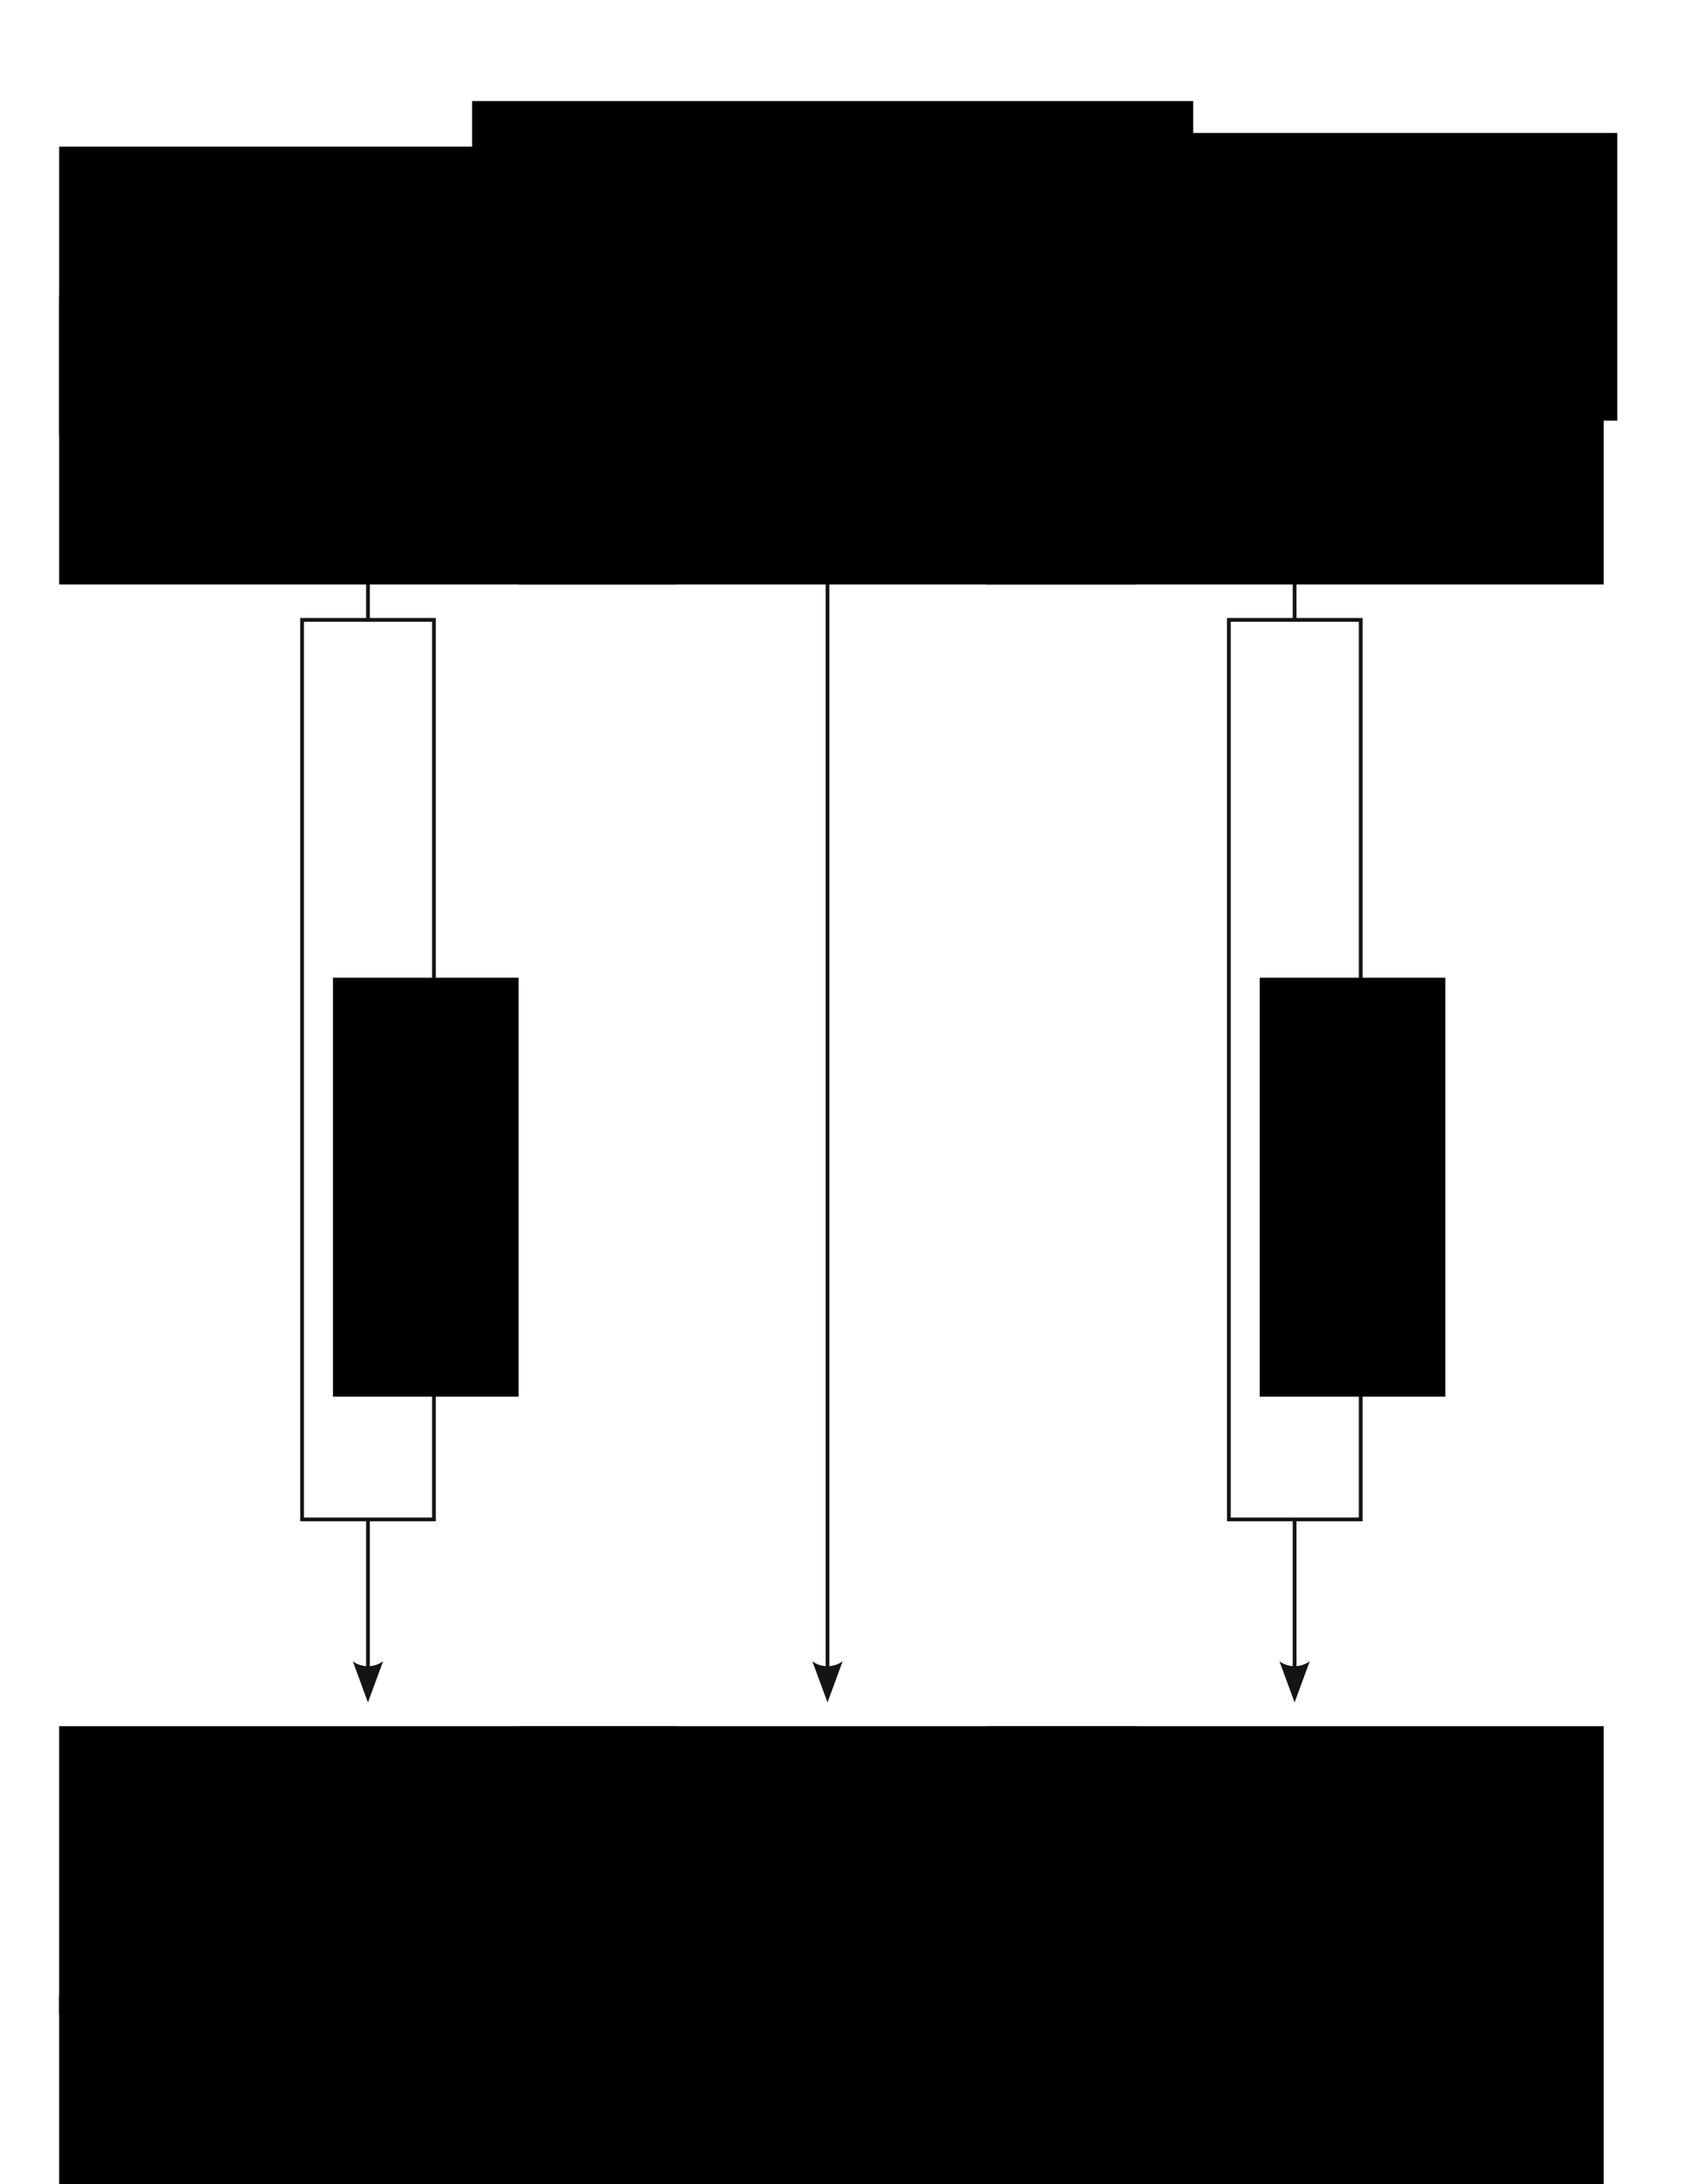 <?xml version="1.0" encoding="UTF-8" standalone="no"?>
<!-- Created with Inkscape (http://www.inkscape.org/) -->

<svg
   xmlns:dc="http://purl.org/dc/elements/1.1/"
   xmlns:cc="http://creativecommons.org/ns#"
   xmlns:rdf="http://www.w3.org/1999/02/22-rdf-syntax-ns#"
   xmlns:svg="http://www.w3.org/2000/svg"
   xmlns="http://www.w3.org/2000/svg"
   xmlns:xlink="http://www.w3.org/1999/xlink"
   xmlns:sodipodi="http://sodipodi.sourceforge.net/DTD/sodipodi-0.dtd"
   xmlns:inkscape="http://www.inkscape.org/namespaces/inkscape"
   width="250"
   height="320"
   id="svg6448"
   version="1.1"
   inkscape:version="0.48.3.1 r9886"
   sodipodi:docname="diff_cryptanalysis.svg">
  <defs
     id="defs6450" />
  <sodipodi:namedview
     id="base"
     pagecolor="#ffffff"
     bordercolor="#666666"
     borderopacity="1.0"
     inkscape:pageopacity="0.0"
     inkscape:pageshadow="2"
     inkscape:zoom="2.4130019"
     inkscape:cx="155.99917"
     inkscape:cy="196.6675"
     inkscape:document-units="px"
     inkscape:current-layer="layer1"
     showgrid="false"
     inkscape:window-width="1280"
     inkscape:window-height="751"
     inkscape:window-x="0"
     inkscape:window-y="25"
     inkscape:window-maximized="1"
     showguides="true"
     inkscape:guide-bbox="true" />
  <g
     inkscape:label="Layer 1"
     inkscape:groupmode="layer"
     id="layer1"
     transform="translate(0,-732.362)">
    <g
       transform="matrix(0.552,0,0,0.552,-17.673,498.141)"
       id="g1739">
      <path
         inkscape:connector-curvature="0"
         id="path1741"
         transform="matrix(0,1,-1,0,129.698,547.912)"
         d="M 0,0 320.089,0"
         style="stroke:#161412;stroke-width:1;stroke-linecap:butt;stroke-linejoin:miter;stroke-dasharray:none" />
      <path
         inkscape:connector-curvature="0"
         id="path1743"
         transform="matrix(0,1,-1,0,129.698,547.912)"
         d="M 317.37,-4.018 328.296,0 317.37,4.018 c 1.746,-2.372 1.736,-5.617 0,-8.035 z"
         style="fill:#161412;stroke:none" />
    </g>
    <path
       inkscape:connector-curvature="0"
       id="path1745"
       d="m 44.269,823.184 19.323,0 0,131.8 -19.323,0 0,-131.8 z"
       style="fill:#ffffff;fill-rule:evenodd;stroke:#161412;stroke-width:0.552;stroke-linecap:butt;stroke-linejoin:miter;stroke-dasharray:none" />
    <g
       transform="matrix(0.552,0,0,0.552,-17.673,494.141)"
       id="g1787">
      <path
         inkscape:connector-curvature="0"
         id="path1789"
         transform="translate(177.547,489.018)"
         d="M 0,0 154.11,0"
         style="stroke:#161412;stroke-width:1;stroke-linecap:butt;stroke-linejoin:miter;stroke-dasharray:none" />
      <path
         inkscape:connector-curvature="0"
         id="path1791"
         transform="translate(177.547,489.018)"
         d="M 2.719,-4.018 -8.207,0 2.719,4.018 c -1.746,-2.372 -1.735,-5.617 0,-8.035 z"
         style="fill:#161412;stroke:none" />
      <path
         inkscape:connector-curvature="0"
         id="path1793"
         transform="translate(177.547,489.018)"
         d="M 151.391,-4.018 162.317,0 151.391,4.018 c 1.746,-2.372 1.735,-5.617 0,-8.035 z"
         style="fill:#161412;stroke:none" />
    </g>
    <g
       transform="matrix(0.552,0,0,0.552,-17.673,532.141)"
       id="g1855">
      <path
         inkscape:connector-curvature="0"
         id="path1857"
         transform="translate(177.547,912.966)"
         d="M 0,0 154.11,0"
         style="stroke:#161412;stroke-width:1;stroke-linecap:butt;stroke-linejoin:miter;stroke-dasharray:none" />
      <path
         inkscape:connector-curvature="0"
         id="path1859"
         transform="translate(177.547,912.966)"
         d="M 2.719,-4.018 -8.207,0 2.719,4.018 c -1.746,-2.372 -1.735,-5.617 0,-8.035 z"
         style="fill:#161412;stroke:none" />
      <path
         inkscape:connector-curvature="0"
         id="path1861"
         transform="translate(177.547,912.966)"
         d="M 151.391,-4.018 162.317,0 151.391,4.018 c 1.746,-2.372 1.735,-5.617 0,-8.035 z"
         style="fill:#161412;stroke:none" />
    </g>
    <g
       transform="matrix(0.552,0,0,0.552,-17.673,498.141)"
       id="g3105">
      <path
         inkscape:connector-curvature="0"
         id="path3107"
         transform="matrix(0,1,-1,0,375.698,547.912)"
         d="M 0,0 320.089,0"
         style="stroke:#161412;stroke-width:1;stroke-linecap:butt;stroke-linejoin:miter;stroke-dasharray:none" />
      <path
         inkscape:connector-curvature="0"
         id="path3109"
         transform="matrix(0,1,-1,0,375.698,547.912)"
         d="M 317.37,-4.018 328.296,0 317.37,4.018 c 1.746,-2.372 1.736,-5.617 0,-8.035 z"
         style="fill:#161412;stroke:none" />
    </g>
    <path
       inkscape:connector-curvature="0"
       id="path3111"
       d="m 180.08,823.184 19.323,0 0,131.8 -19.323,0 0,-131.8 z"
       style="fill:#ffffff;fill-rule:evenodd;stroke:#161412;stroke-width:0.552;stroke-linecap:butt;stroke-linejoin:miter;stroke-dasharray:none" />
    <g
       transform="matrix(0.552,0,0,0.552,-17.673,498.141)"
       id="g3119">
      <path
         inkscape:connector-curvature="0"
         id="path3121"
         transform="matrix(0,1,-1,0,251.698,547.912)"
         d="M 0,0 320.089,0"
         style="stroke:#161412;stroke-width:1;stroke-linecap:butt;stroke-linejoin:miter;stroke-dasharray:none" />
      <path
         inkscape:connector-curvature="0"
         id="path3123"
         transform="matrix(0,1,-1,0,251.698,547.912)"
         d="M 317.37,-4.018 328.296,0 317.37,4.018 c 1.746,-2.372 1.736,-5.617 0,-8.035 z"
         style="fill:#161412;stroke:none" />
    </g>
    <flowRoot
       xml:space="preserve"
       id="flowRoot8465"
       style="font-size:16px;font-style:normal;font-weight:normal;line-height:125%;letter-spacing:0px;word-spacing:0px;fill:#000000;fill-opacity:1;stroke:none;font-family:Sans;-inkscape-font-specification:Sans"
       transform="translate(-54.566,722.633)"><flowRegion
         id="flowRegion8467"><rect
           id="rect8469"
           width="105.677"
           height="56.53"
           x="123.744"
           y="24.539" /></flowRegion><flowPara
         id="flowPara8471"
         style="font-size:14px;font-style:normal;font-variant:normal;font-weight:normal;font-stretch:normal;text-align:center;text-anchor:middle;font-family:Serif;-inkscape-font-specification:Serif">diff</flowPara></flowRoot>    <flowRoot
       xml:space="preserve"
       id="flowRoot8473"
       style="font-size:16px;font-style:normal;font-weight:normal;text-align:center;line-height:125%;letter-spacing:0px;word-spacing:0px;text-anchor:middle;fill:#000000;fill-opacity:1;stroke:none;font-family:Sans;-inkscape-font-specification:Sans"
       transform="translate(-51.167,732.461)"><flowRegion
         id="flowRegion8475"><rect
           id="rect8477"
           width="90.525"
           height="42.154"
           x="59.832"
           y="43.382"
           style="text-align:center;text-anchor:middle" /></flowRegion><flowPara
         id="flowPara8479"
         style="font-style:normal;font-variant:normal;font-weight:normal;font-stretch:normal;text-align:center;text-anchor:middle;font-family:Serif;-inkscape-font-specification:Serif">(A, B)</flowPara></flowRoot>    <flowRoot
       xml:space="preserve"
       id="flowRoot8473-6"
       style="font-size:16px;font-style:normal;font-weight:normal;text-align:center;line-height:125%;letter-spacing:0px;word-spacing:0px;text-anchor:middle;fill:#000000;fill-opacity:1;stroke:none;font-family:Sans;-inkscape-font-specification:Sans"
       transform="translate(16.186,732.461)"><flowRegion
         id="flowRegion8475-1"><rect
           id="rect8477-8"
           width="90.525"
           height="42.154"
           x="59.832"
           y="43.382"
           style="text-align:center;text-anchor:middle" /></flowRegion><flowPara
         id="flowPara8479-7"
         style="font-style:normal;font-variant:normal;font-weight:normal;font-stretch:normal;text-align:center;text-anchor:middle;font-family:Serif;-inkscape-font-specification:Serif">(A', B')</flowPara></flowRoot>    <flowRoot
       xml:space="preserve"
       id="flowRoot8473-6-9"
       style="font-size:16px;font-style:normal;font-weight:normal;text-align:center;line-height:125%;letter-spacing:0px;word-spacing:0px;text-anchor:middle;fill:#000000;fill-opacity:1;stroke:none;font-family:Sans;-inkscape-font-specification:Sans"
       transform="translate(84.644,732.461)"><flowRegion
         id="flowRegion8475-1-2"><rect
           id="rect8477-8-5"
           width="90.525"
           height="42.154"
           x="59.832"
           y="43.382"
           style="text-align:center;text-anchor:middle" /></flowRegion><flowPara
         id="flowPara8479-7-6"
         style="font-style:normal;font-variant:normal;font-weight:normal;font-stretch:normal;text-align:center;text-anchor:middle;font-family:Serif;-inkscape-font-specification:Serif">(A*, B*)</flowPara></flowRoot>    <flowRoot
       xml:space="preserve"
       id="flowRoot8473-8"
       style="font-size:16px;font-style:normal;font-weight:normal;text-align:center;line-height:125%;letter-spacing:0px;word-spacing:0px;text-anchor:middle;fill:#000000;fill-opacity:1;stroke:none;font-family:Sans;-inkscape-font-specification:Sans"
       transform="translate(-51.167,941.9)"><flowRegion
         id="flowRegion8475-8"><rect
           id="rect8477-4"
           width="90.525"
           height="42.154"
           x="59.832"
           y="43.382"
           style="text-align:center;text-anchor:middle" /></flowRegion><flowPara
         id="flowPara8479-9"
         style="font-style:normal;font-variant:normal;font-weight:normal;font-stretch:normal;text-align:center;text-anchor:middle;font-family:Serif;-inkscape-font-specification:Serif">(C)</flowPara></flowRoot>    <flowRoot
       xml:space="preserve"
       id="flowRoot8473-8-9"
       style="font-size:16px;font-style:normal;font-weight:normal;text-align:center;line-height:125%;letter-spacing:0px;word-spacing:0px;text-anchor:middle;fill:#000000;fill-opacity:1;stroke:none;font-family:Sans;-inkscape-font-specification:Sans"
       transform="translate(84.644,941.9)"><flowRegion
         id="flowRegion8475-8-9"><rect
           id="rect8477-4-9"
           width="90.525"
           height="42.154"
           x="59.832"
           y="43.382"
           style="text-align:center;text-anchor:middle" /></flowRegion><flowPara
         id="flowPara8479-9-7"
         style="font-style:normal;font-variant:normal;font-weight:normal;font-stretch:normal;text-align:center;text-anchor:middle;font-family:Serif;-inkscape-font-specification:Serif">(C*)</flowPara></flowRoot>    <flowRoot
       xml:space="preserve"
       id="flowRoot8589"
       style="font-size:16px;font-style:normal;font-weight:normal;line-height:125%;letter-spacing:0px;word-spacing:0px;fill:#000000;fill-opacity:1;stroke:none;font-family:Sans;-inkscape-font-specification:Sans"
       transform="translate(-25.412,741.126)"><flowRegion
         id="flowRegion8591"><rect
           id="rect8593"
           width="27.196"
           height="61.386"
           x="74.207"
           y="134.49" /></flowRegion><flowPara
         id="flowPara8595"
         style="font-size:22px;font-style:normal;font-variant:normal;font-weight:normal;font-stretch:normal;font-family:Serif;-inkscape-font-specification:Serif">f</flowPara></flowRoot>    <flowRoot
       xml:space="preserve"
       id="flowRoot8589-3"
       style="font-size:16px;font-style:normal;font-weight:normal;line-height:125%;letter-spacing:0px;word-spacing:0px;fill:#000000;fill-opacity:1;stroke:none;font-family:Sans;-inkscape-font-specification:Sans"
       transform="translate(110.398,741.126)"><flowRegion
         id="flowRegion8591-5"><rect
           id="rect8593-9"
           width="27.196"
           height="61.386"
           x="74.207"
           y="134.49" /></flowRegion><flowPara
         id="flowPara8595-4"
         style="font-size:22px;font-style:normal;font-variant:normal;font-weight:normal;font-stretch:normal;font-family:Serif;-inkscape-font-specification:Serif">f</flowPara></flowRoot>    <flowRoot
       xml:space="preserve"
       id="flowRoot8473-2"
       style="font-size:16px;font-style:normal;font-weight:normal;text-align:center;line-height:125%;letter-spacing:0px;word-spacing:0px;text-anchor:middle;fill:#000000;fill-opacity:1;stroke:none;font-family:Sans;-inkscape-font-specification:Sans"
       transform="translate(-51.167,710.461)"><flowRegion
         id="flowRegion8475-6"><rect
           id="rect8477-3"
           width="90.525"
           height="42.154"
           x="59.832"
           y="43.382"
           style="text-align:center;text-anchor:middle" /></flowRegion><flowPara
         id="flowPara8479-2"
         style="font-style:normal;font-variant:normal;font-weight:normal;font-stretch:normal;text-align:center;text-anchor:middle;font-family:Serif;-inkscape-font-specification:Serif">M</flowPara></flowRoot>    <flowRoot
       xml:space="preserve"
       id="flowRoot8473-2-3"
       style="font-size:16px;font-style:normal;font-weight:normal;text-align:center;line-height:125%;letter-spacing:0px;word-spacing:0px;text-anchor:middle;fill:#000000;fill-opacity:1;stroke:none;font-family:Sans;-inkscape-font-specification:Sans"
       transform="translate(86.644,708.461)"><flowRegion
         id="flowRegion8475-6-7"><rect
           id="rect8477-3-0"
           width="90.525"
           height="42.154"
           x="59.832"
           y="43.382"
           style="text-align:center;text-anchor:middle" /></flowRegion><flowPara
         id="flowPara8479-2-6"
         style="font-style:normal;font-variant:normal;font-weight:normal;font-stretch:normal;text-align:center;text-anchor:middle;font-family:Serif;-inkscape-font-specification:Serif">M*</flowPara></flowRoot>    <flowRoot
       xml:space="preserve"
       id="flowRoot8473-8-2"
       style="font-size:16px;font-style:normal;font-weight:normal;text-align:center;line-height:125%;letter-spacing:0px;word-spacing:0px;text-anchor:middle;fill:#000000;fill-opacity:1;stroke:none;font-family:Sans;-inkscape-font-specification:Sans"
       transform="translate(16.186,941.9)"><flowRegion
         id="flowRegion8475-8-0"><rect
           id="rect8477-4-2"
           width="90.525"
           height="42.154"
           x="59.832"
           y="43.382"
           style="text-align:center;text-anchor:middle" /></flowRegion><flowPara
         id="flowPara8479-9-2"
         style="font-style:normal;font-variant:normal;font-weight:normal;font-stretch:normal;text-align:center;text-anchor:middle;font-family:Serif;-inkscape-font-specification:Serif">(C')</flowPara></flowRoot>    <flowRoot
       xml:space="preserve"
       id="flowRoot8465-2"
       style="font-size:16px;font-style:normal;font-weight:normal;line-height:125%;letter-spacing:0px;word-spacing:0px;fill:#000000;fill-opacity:1;stroke:none;font-family:Sans;-inkscape-font-specification:Sans"
       transform="translate(-54.566,994.633)"><flowRegion
         id="flowRegion8467-7"><rect
           id="rect8469-6"
           width="105.677"
           height="56.53"
           x="123.744"
           y="24.539" /></flowRegion><flowPara
         id="flowPara8471-4"
         style="font-size:14px;font-style:normal;font-variant:normal;font-weight:normal;font-stretch:normal;text-align:center;text-anchor:middle;font-family:Serif;-inkscape-font-specification:Serif">diff</flowPara></flowRoot>    <flowRoot
       xml:space="preserve"
       id="flowRoot8473-8-92"
       style="font-size:16px;font-style:normal;font-weight:normal;text-align:center;line-height:125%;letter-spacing:0px;word-spacing:0px;text-anchor:middle;fill:#000000;fill-opacity:1;stroke:none;font-family:Sans;-inkscape-font-specification:Sans"
       transform="translate(-51.167,981.313)"><flowRegion
         id="flowRegion8475-8-4"><rect
           id="rect8477-4-3"
           width="90.525"
           height="42.154"
           x="59.832"
           y="43.382"
           style="text-align:center;text-anchor:middle" /></flowRegion><flowPara
         id="flowPara8479-9-24"
         style="font-style:normal;font-variant:normal;font-weight:normal;font-stretch:normal;text-align:center;text-anchor:middle;font-family:Serif;-inkscape-font-specification:Serif">C</flowPara></flowRoot>    <flowRoot
       xml:space="preserve"
       id="flowRoot8473-8-9-7"
       style="font-size:16px;font-style:normal;font-weight:normal;text-align:center;line-height:125%;letter-spacing:0px;word-spacing:0px;text-anchor:middle;fill:#000000;fill-opacity:1;stroke:none;font-family:Sans;-inkscape-font-specification:Sans"
       transform="translate(84.644,981.9)"><flowRegion
         id="flowRegion8475-8-9-4"><rect
           id="rect8477-4-9-7"
           width="90.525"
           height="42.154"
           x="59.832"
           y="43.382"
           style="text-align:center;text-anchor:middle" /></flowRegion><flowPara
         id="flowPara8479-9-7-6"
         style="font-style:normal;font-variant:normal;font-weight:normal;font-stretch:normal;text-align:center;text-anchor:middle;font-family:Serif;-inkscape-font-specification:Serif">C*</flowPara></flowRoot>    <use
       style="fill:#161412;stroke:none"
       xlink:href="#GlFreeSerifBold8321"
       transform="matrix(3.375,0,0,3.375,173.341,1848.03)"
       id="use1829"
       x="0"
       y="0"
       width="1190.55"
       height="1683.78" />
  </g>
</svg>

